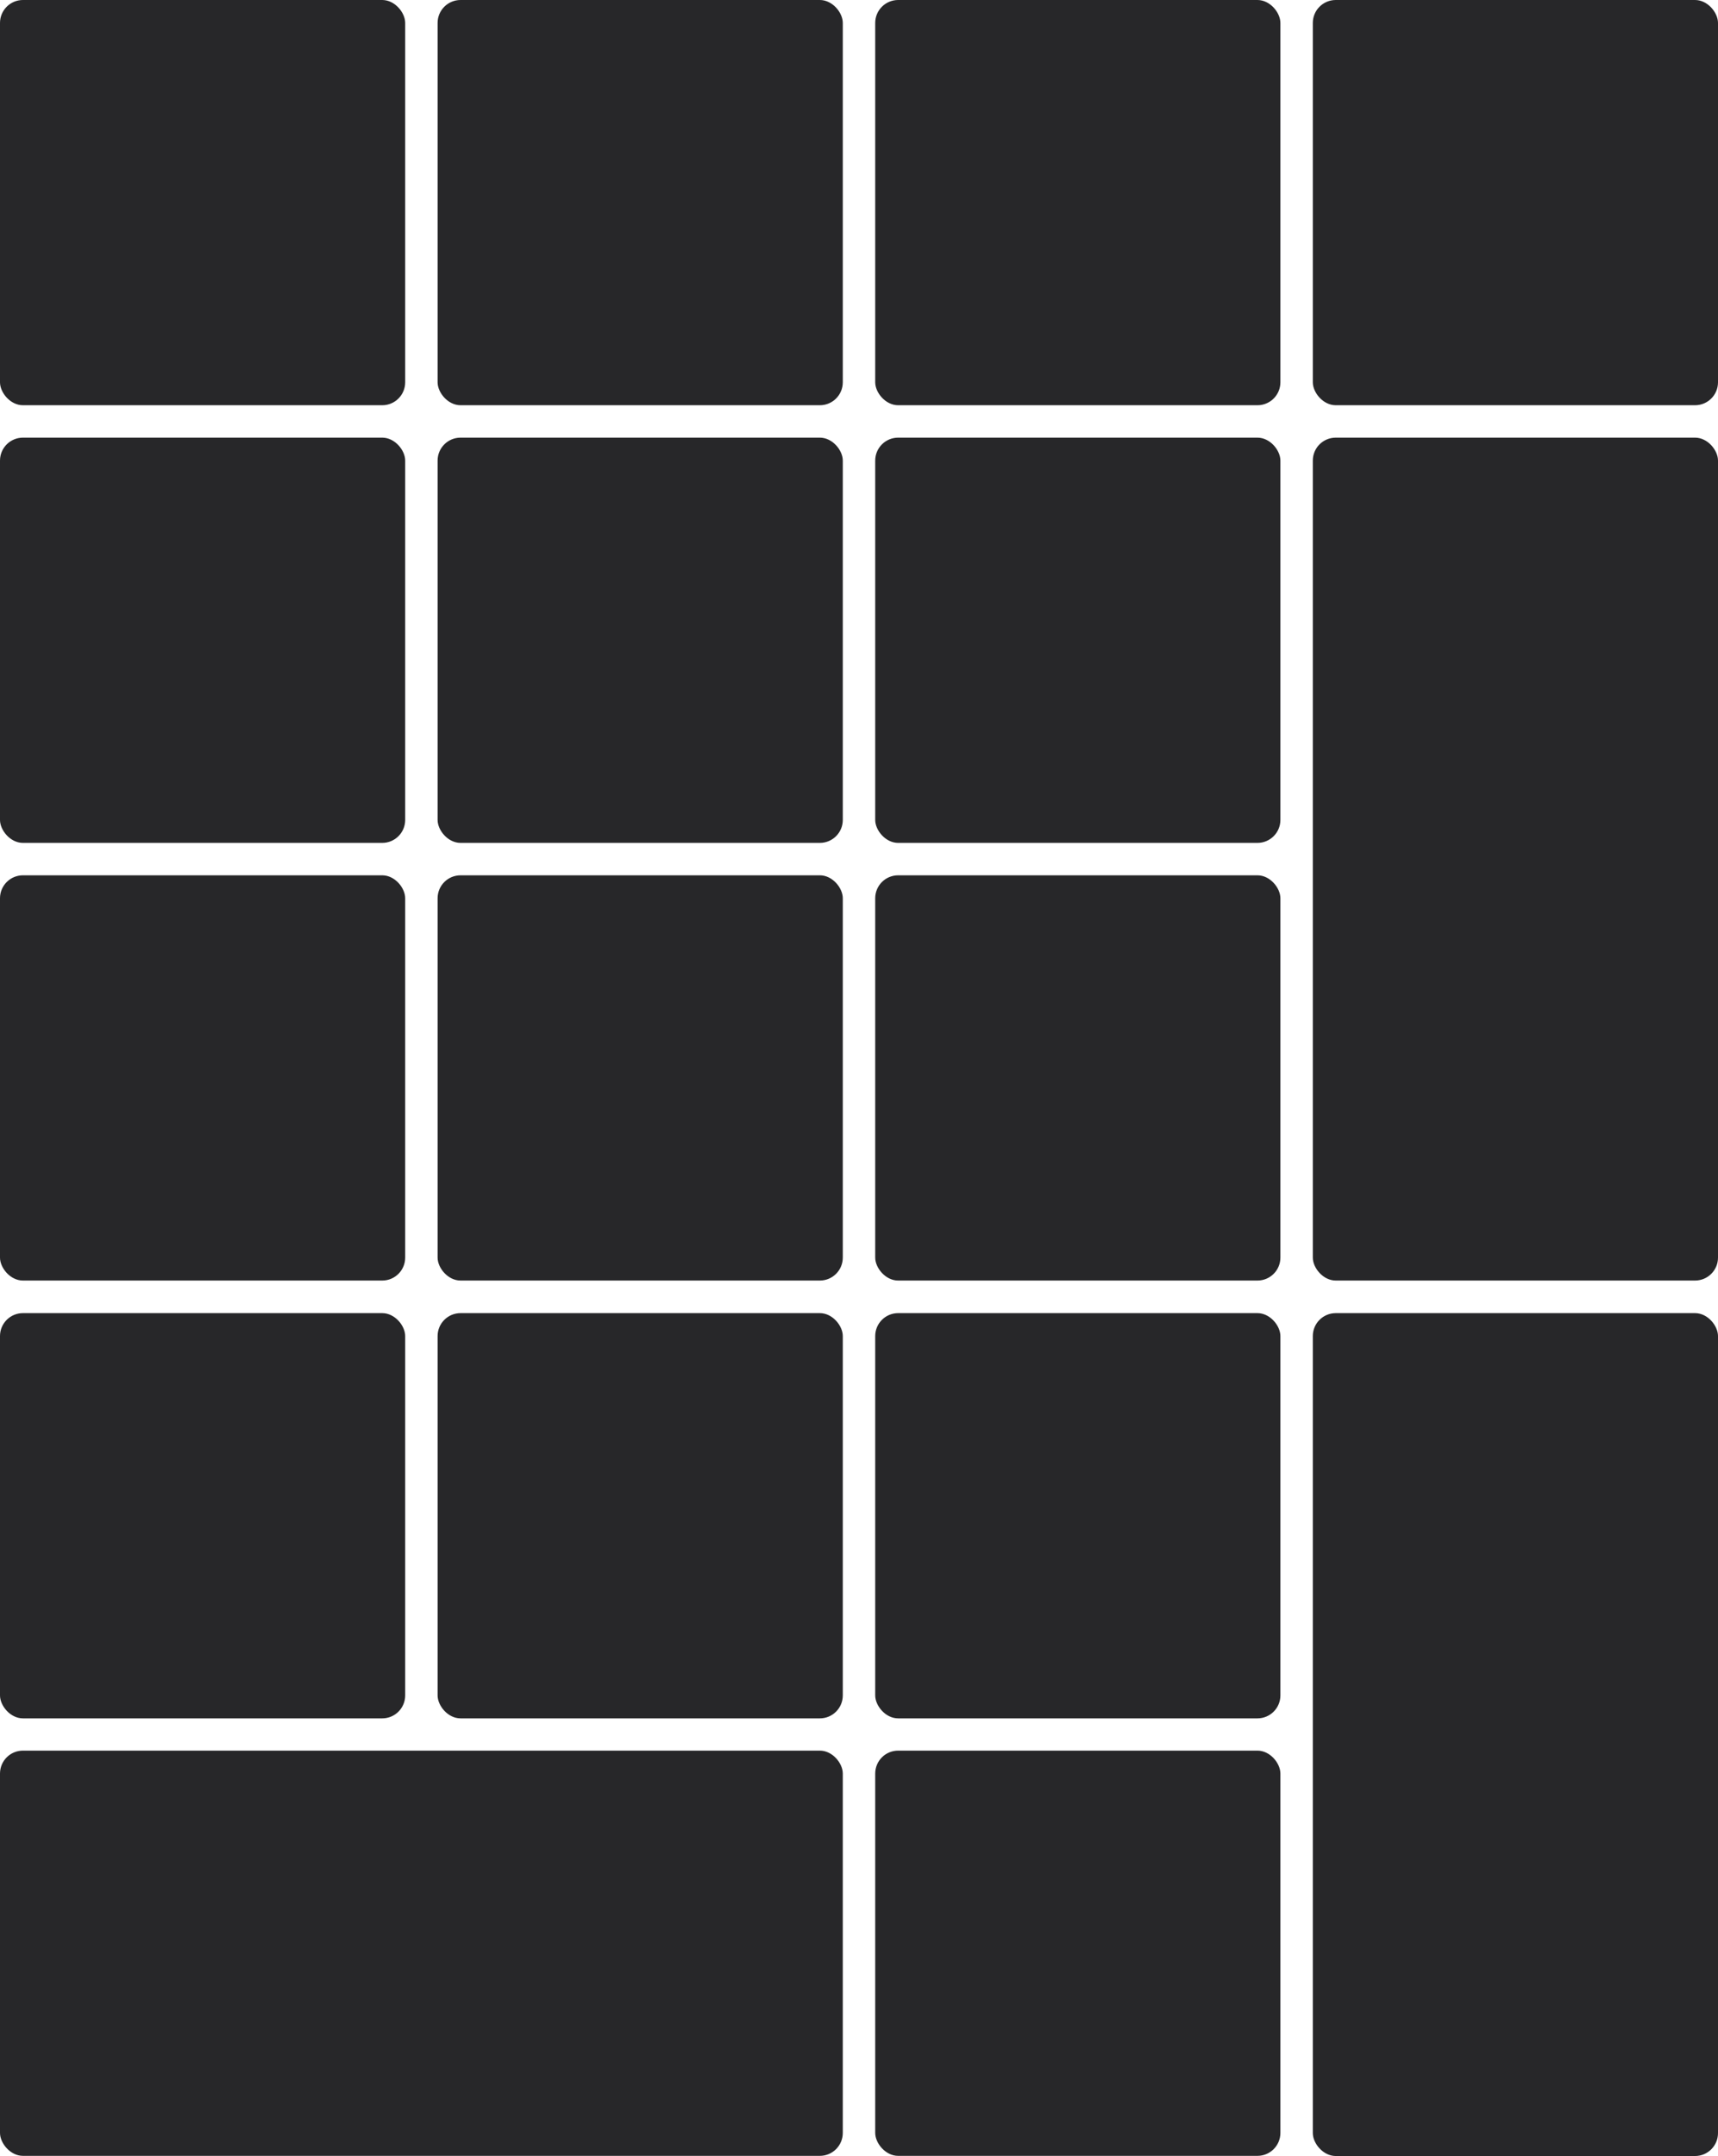 <?xml version="1.0" encoding="UTF-8"?>
<svg id="_0" data-name="0" xmlns="http://www.w3.org/2000/svg" viewBox="0 0 212 266.02">
  <defs>
    <style>
      .cls-1 {
        fill: #272729;
        stroke-width: 0px;
      }
    </style>
  </defs>
  <rect class="cls-1" width="50" height="50" rx="2.83" ry="2.83"/>
  <rect class="cls-1" x="54" width="50" height="50" rx="2.83" ry="2.83"/>
  <rect class="cls-1" x="108" width="50" height="50" rx="2.83" ry="2.83"/>
  <rect class="cls-1" x="162" width="50" height="50" rx="2.83" ry="2.83"/>
  <rect class="cls-1" y="54" width="50" height="50" rx="2.83" ry="2.83"/>
  <rect class="cls-1" x="54" y="54" width="50" height="50" rx="2.83" ry="2.83"/>
  <rect class="cls-1" x="108" y="54" width="50" height="50" rx="2.83" ry="2.83"/>
  <rect class="cls-1" y="108" width="50" height="50" rx="2.83" ry="2.83"/>
  <rect class="cls-1" x="54" y="108" width="50" height="50" rx="2.83" ry="2.83"/>
  <rect class="cls-1" x="108" y="108" width="50" height="50" rx="2.83" ry="2.83"/>
  <rect class="cls-1" y="162.02" width="50" height="50" rx="2.83" ry="2.83"/>
  <rect class="cls-1" x="54" y="162.02" width="50" height="50" rx="2.83" ry="2.83"/>
  <rect class="cls-1" x="108" y="162.02" width="50" height="50" rx="2.83" ry="2.83"/>
  <rect class="cls-1" x="108" y="216" width="50" height="50" rx="2.83" ry="2.83"/>
  <rect class="cls-1" x="162" y="54" width="50" height="104" rx="2.83" ry="2.83"/>
  <rect class="cls-1" x="162" y="162.02" width="50" height="104" rx="2.83" ry="2.83"/>
  <rect class="cls-1" y="216" width="104" height="50" rx="2.83" ry="2.83"/>
</svg>